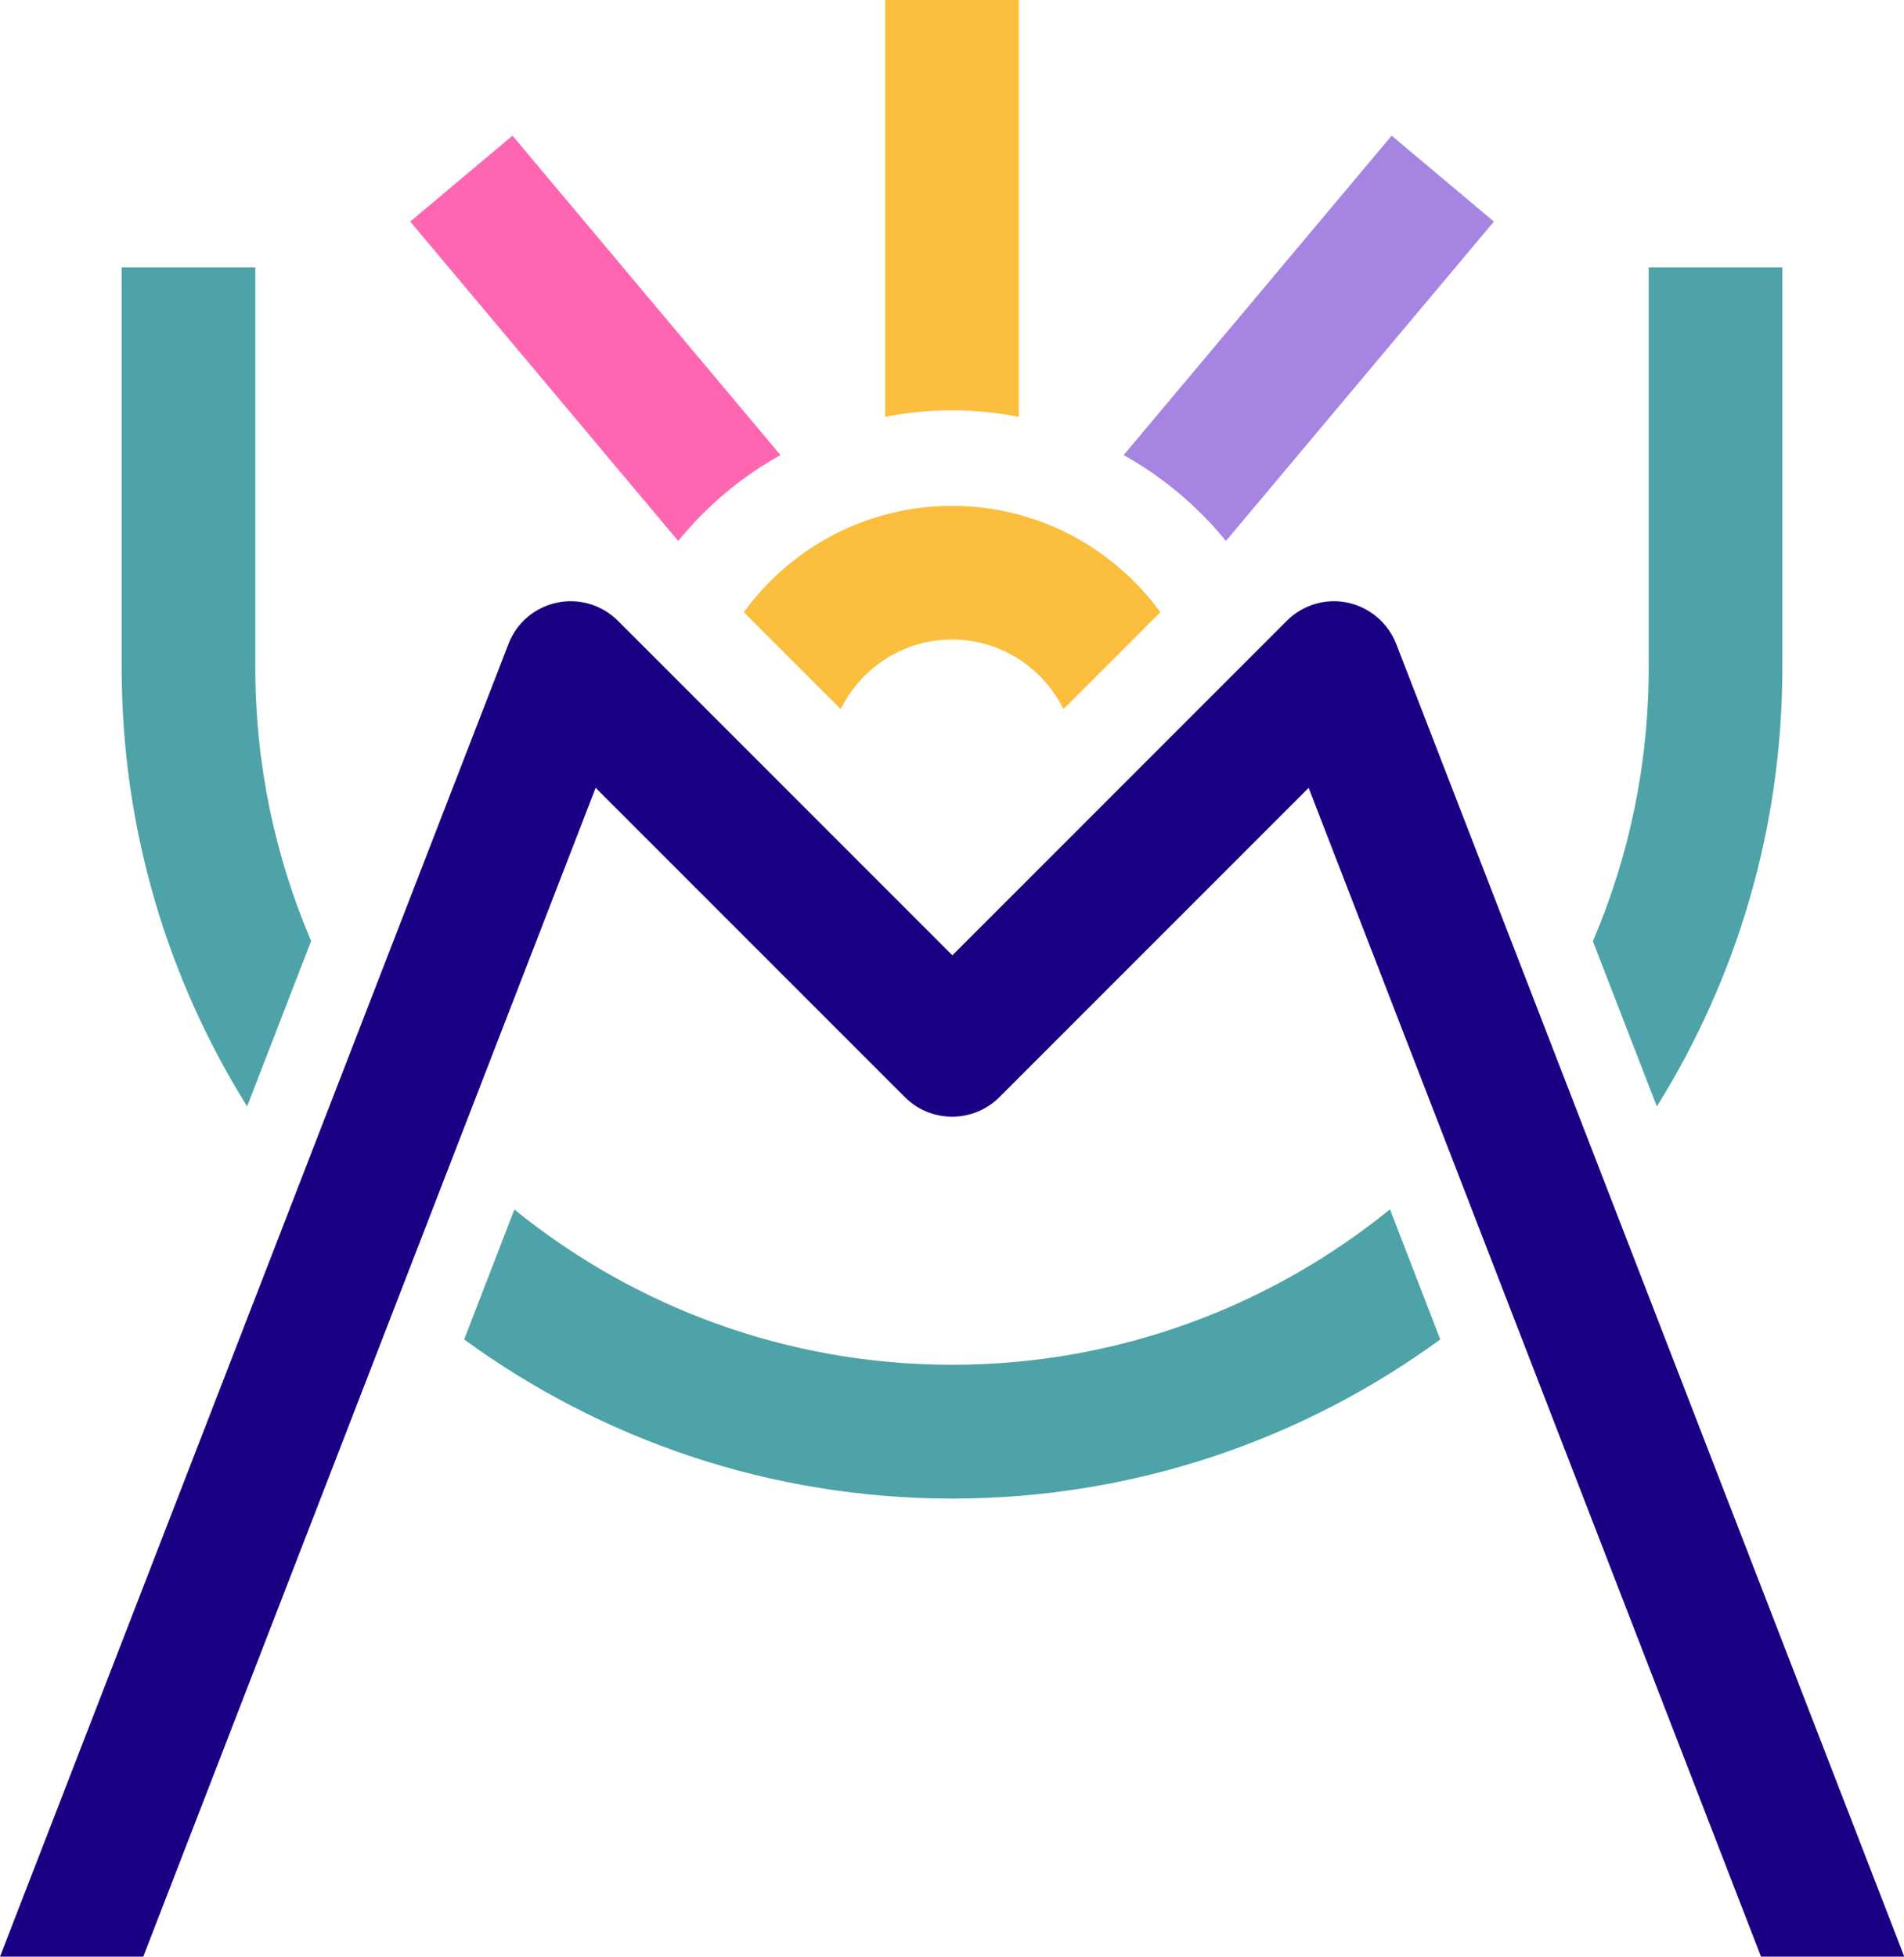 <?xml version="1.0" encoding="UTF-8"?>
<svg id="_レイヤー_2" xmlns="http://www.w3.org/2000/svg" version="1.1" viewBox="0 0 1323.7 1360">
  <!-- Generator: Adobe Illustrator 29.6.1, SVG Export Plug-In . SVG Version: 2.1.1 Build 9)  -->
  <defs>
    <style>
      .st0 {
        fill: #1c0083;
      }

      .st1 {
        fill: #ff66b2;
      }

      .st2 {
        fill: #fbbe3d;
      }

      .st3 {
        fill: #a685e2;
      }

      .st4 {
        fill: #4da3a8;
      }
    </style>
  </defs>
  <g id="mark-del_mku_color1">
    <g>
      <path class="st1" d="M542.6,316.3l-186.3-222-71.1,59.7,186.3,222c19.6-24.1,43.8-44.5,71.1-59.7Z"/>
      <path class="st3" d="M852.3,376l186.3-222-71.1-59.7-186.3,222c27.3,15.3,51.5,35.6,71.1,59.7h0Z"/>
      <g>
        <path class="st2" d="M708.3,289.7V0h-92.9v289.7c15-2.9,30.6-4.5,46.4-4.5s31.4,1.6,46.4,4.5h0Z"/>
        <path class="st2" d="M661.9,351.6c-59.4,0-112.2,29.1-144.8,73.9l67.4,67.4c14.1-28.6,43.4-48.4,77.4-48.4s63.3,19.8,77.4,48.4l67.4-67.4c-32.6-44.7-85.3-73.9-144.8-73.9h0Z"/>
      </g>
      <g>
        <path class="st4" d="M1151.9,769c55.2-88.5,87.2-192.9,87.2-304.7V185.8h-92.9v278.6c0,67.3-13.8,131.5-38.8,189.8l44.5,114.9h0Z"/>
        <path class="st4" d="M966.2,840.7c-83.2,67.4-189.1,107.9-304.3,107.9s-221.1-40.5-304.3-107.9l-34.9,90.3c95.3,69.5,212.6,110.6,339.3,110.6s244-41.1,339.3-110.6l-34.9-90.3h0Z"/>
        <path class="st4" d="M216.3,654.1c-24.9-58.3-38.8-122.4-38.8-189.8V185.8h-92.9v278.6c0,111.8,32,216.2,87.2,304.6l44.5-114.9h0Z"/>
      </g>
      <path class="st0" d="M99.6,1360l314.5-812.4,215,215c18.1,18.1,47.5,18.1,65.7,0l215-215,314.5,812.4h99.6l-353.2-912.4c-5.7-14.6-18.4-25.4-33.7-28.7-15.3-3.3-31.3,1.5-42.4,12.6l-232.5,232.5-232.5-232.5c-11.1-11.1-27.1-15.9-42.4-12.6-15.4,3.2-28.1,14-33.7,28.7L0,1360h99.6Z"/>
    </g>
  </g>
</svg>